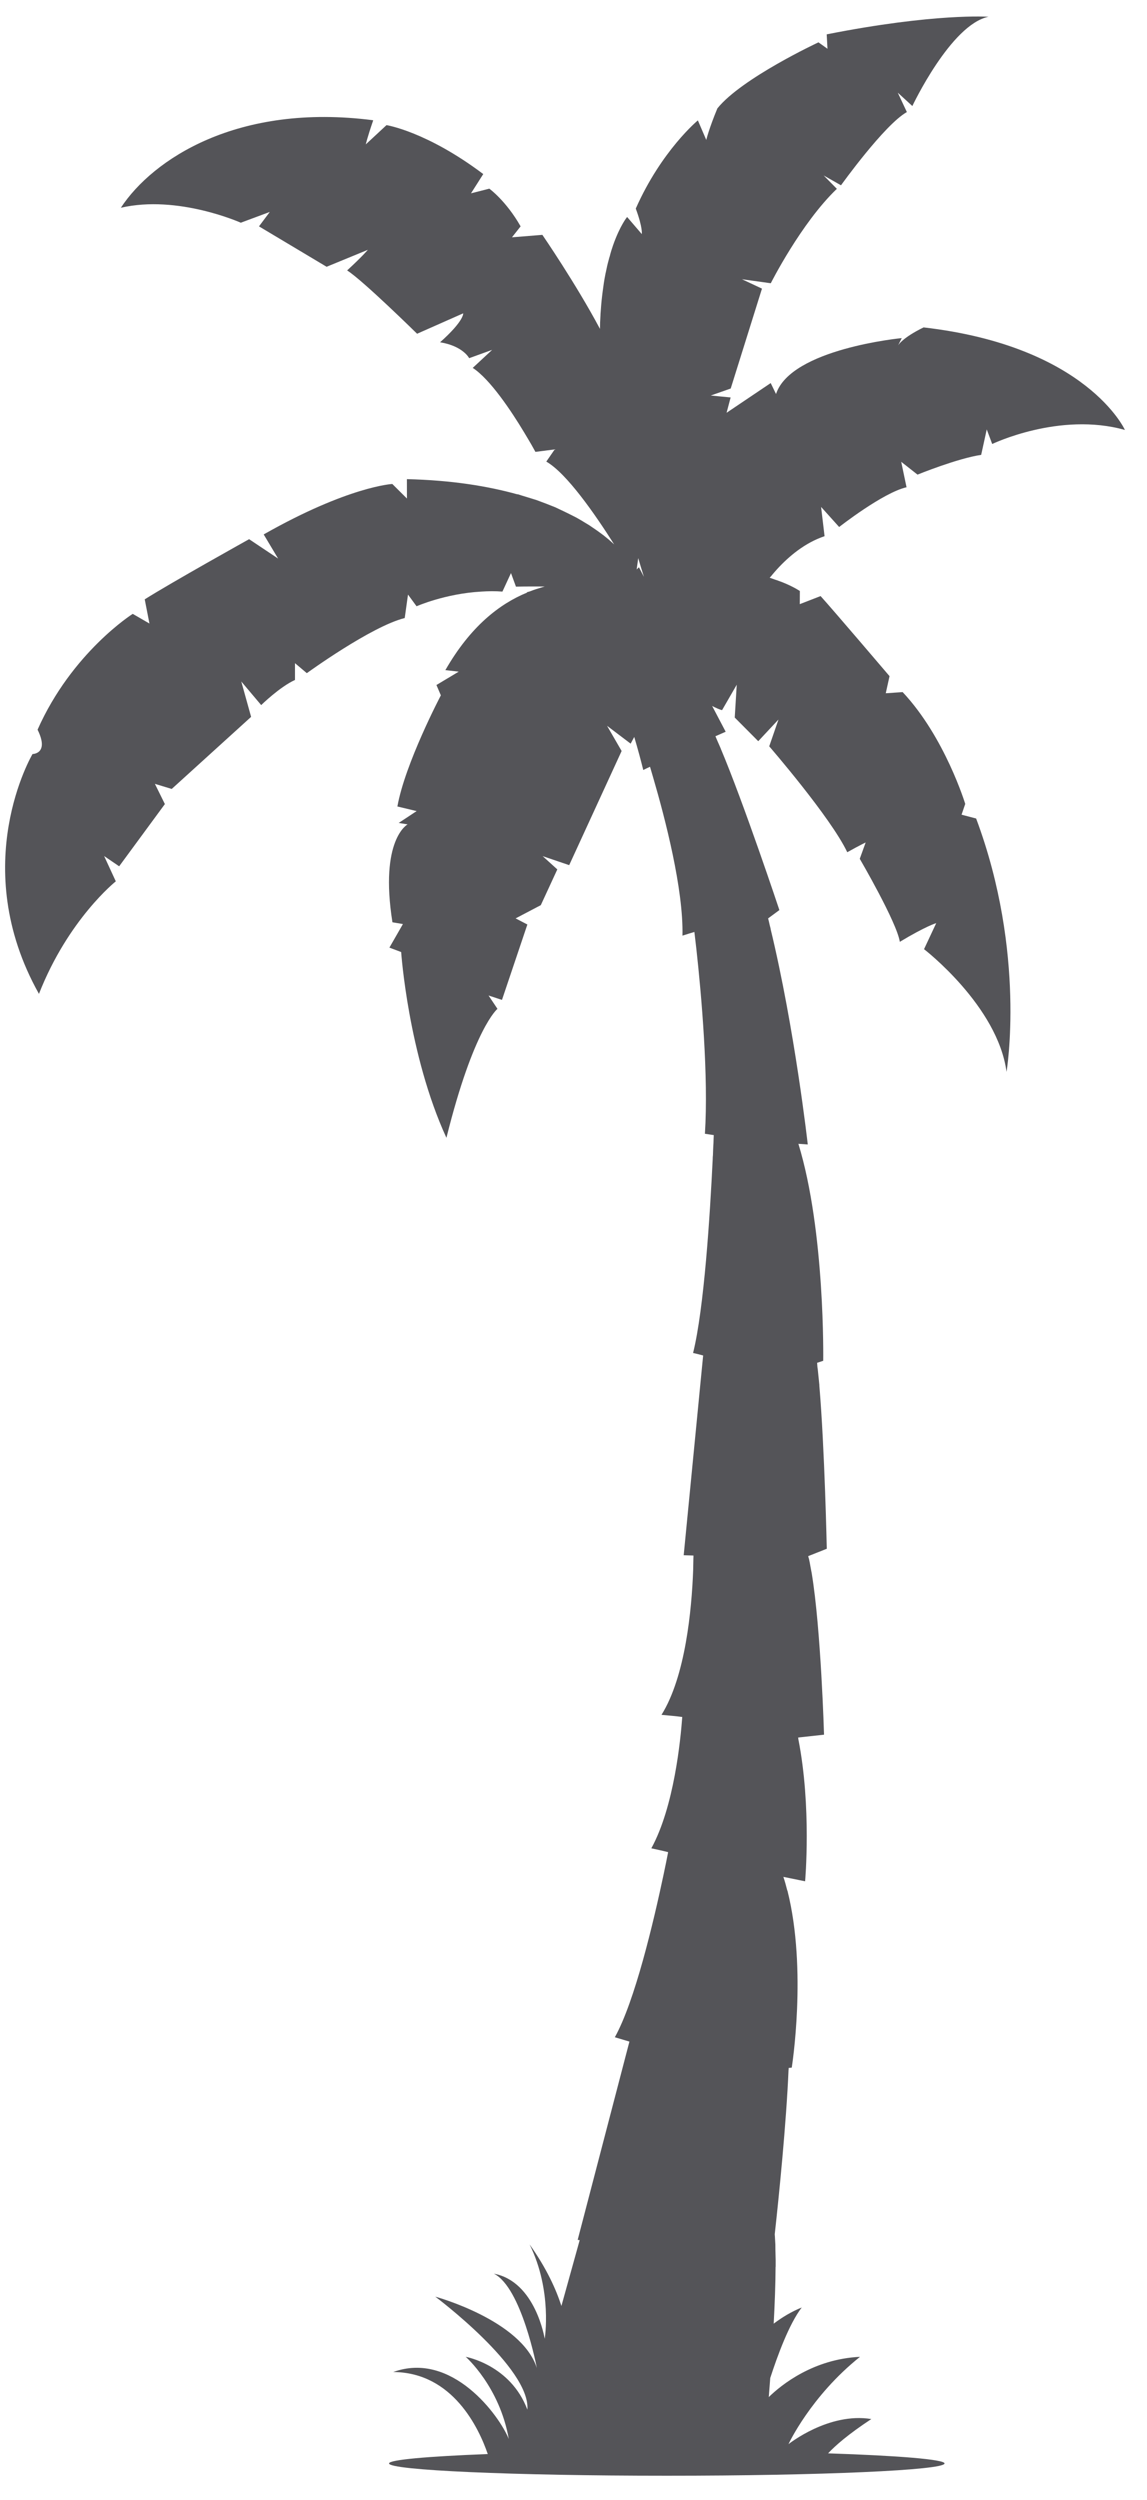 <?xml version="1.0" encoding="UTF-8"?>
<svg width="28px" height="61px" viewBox="0 0 28 61" version="1.1" xmlns="http://www.w3.org/2000/svg" xmlns:xlink="http://www.w3.org/1999/xlink">
    <title>15</title>
    <g id="页面-1" stroke="none" stroke-width="1" fill="none" fill-rule="evenodd">
        <g id="植物" transform="translate(-416, -238)" fill="#545458">
            <path d="M431.542,251.894 C431.555,251.801 431.568,251.71 431.58,251.617 C431.624,251.769 431.669,251.917 431.719,252.073 L431.598,251.84 C431.598,251.84 431.574,251.861 431.542,251.894 L431.542,251.894 Z M438.546,245.988 C438.013,246.249 437.922,246.43 437.922,246.43 L438.013,246.249 C438.013,246.249 435.308,246.506 434.944,247.613 L434.814,247.346 L433.737,248.071 L433.836,247.697 L433.351,247.65 L433.838,247.479 L434.601,245.042 L434.113,244.813 L434.816,244.911 C434.816,244.911 435.554,243.445 436.429,242.607 L436.107,242.281 L436.53,242.521 C436.53,242.521 437.59,241.042 438.138,240.734 L437.916,240.261 L438.272,240.587 C438.272,240.587 439.211,238.597 440.131,238.409 C440.131,238.409 438.821,238.316 436.181,238.838 L436.2,239.19 L435.98,239.033 C435.98,239.033 434.104,239.907 433.512,240.645 C433.305,241.144 433.241,241.414 433.241,241.414 L433.036,240.937 C433.036,240.937 432.148,241.671 431.52,243.089 C431.695,243.562 431.667,243.711 431.667,243.711 L431.309,243.294 C431.309,243.294 431.136,243.499 430.965,243.987 C430.937,244.067 430.909,244.155 430.885,244.252 C430.875,244.283 430.866,244.311 430.859,244.343 C430.832,244.438 430.81,244.537 430.788,244.647 C430.784,244.665 430.778,244.682 430.777,244.699 C430.75,244.831 430.73,244.971 430.711,245.12 C430.706,245.152 430.704,245.18 430.7,245.208 C430.683,245.349 430.67,245.5 430.659,245.664 C430.659,245.681 430.659,245.698 430.657,245.72 C430.65,245.815 430.648,245.917 430.646,246.024 C430.059,244.921 429.24,243.73 429.24,243.73 L428.498,243.79 L428.709,243.523 C428.355,242.899 427.945,242.603 427.945,242.603 L427.498,242.717 L427.797,242.247 C426.411,241.204 425.435,241.053 425.435,241.053 L424.93,241.522 C424.93,241.522 424.96,241.375 425.111,240.934 C421.8,240.505 419.725,241.888 418.95,243.069 C420.343,242.746 421.878,243.434 421.878,243.434 L422.586,243.171 L422.322,243.523 L423.973,244.509 L424.98,244.095 C424.98,244.095 424.858,244.244 424.474,244.598 C424.856,244.839 426.182,246.143 426.182,246.143 L427.307,245.645 C427.307,245.645 427.337,245.822 426.743,246.351 C427.306,246.443 427.453,246.739 427.453,246.739 L428.014,246.536 L427.54,246.976 C427.961,247.248 428.483,248.03 428.794,248.548 C428.824,248.6 428.852,248.645 428.88,248.692 C428.945,248.801 428.999,248.893 429.031,248.954 C429.055,248.999 429.07,249.025 429.07,249.025 L429.541,248.965 L429.336,249.262 C429.836,249.55 430.525,250.545 430.993,251.283 C430.946,251.24 430.901,251.199 430.849,251.155 C430.816,251.127 430.775,251.095 430.736,251.063 C430.674,251.019 430.613,250.97 430.546,250.925 C430.497,250.892 430.443,250.855 430.391,250.819 C430.326,250.782 430.259,250.737 430.188,250.696 C430.128,250.661 430.067,250.625 430.003,250.594 C429.923,250.553 429.839,250.512 429.754,250.471 C429.689,250.441 429.629,250.411 429.558,250.378 C429.416,250.32 429.26,250.26 429.098,250.201 C429.012,250.175 428.921,250.145 428.833,250.119 C428.763,250.1 428.697,250.076 428.623,250.053 C428.63,250.057 428.638,250.061 428.645,250.065 C427.911,249.86 427.026,249.716 425.933,249.69 L425.934,250.163 L425.577,249.808 C425.577,249.808 424.509,249.863 422.437,251.039 L422.789,251.628 L422.081,251.155 C422.081,251.155 420.185,252.211 419.533,252.623 L419.648,253.213 L419.24,252.977 C419.24,252.977 417.754,253.916 416.917,255.803 C417.211,256.397 416.794,256.397 416.794,256.397 C416.794,256.397 415.188,259.108 416.951,262.249 C417.666,260.425 418.827,259.503 418.827,259.503 L418.542,258.886 L418.909,259.136 L420.025,257.618 L419.781,257.124 L420.192,257.249 L422.13,255.49 L421.89,254.627 L422.376,255.203 C422.376,255.203 422.832,254.756 423.201,254.59 L423.201,254.18 L423.49,254.424 C423.49,254.424 425.059,253.284 425.88,253.079 L425.96,252.507 L426.169,252.792 C426.169,252.792 426.868,252.483 427.747,252.434 C427.917,252.423 428.088,252.42 428.265,252.434 L428.474,251.982 L428.595,252.313 C428.595,252.313 428.887,252.306 429.299,252.31 C429.28,252.313 429.262,252.323 429.243,252.326 C429.143,252.356 429.042,252.386 428.94,252.427 C428.912,252.438 428.887,252.44 428.861,252.449 L428.869,252.457 C428.194,252.733 427.483,253.284 426.872,254.35 L427.198,254.387 L426.654,254.713 L426.762,254.965 C426.762,254.965 425.886,256.63 425.701,257.677 L426.171,257.789 L425.733,258.078 L425.951,258.113 C425.951,258.113 425.26,258.477 425.58,260.502 L425.836,260.545 L425.506,261.12 L425.793,261.228 C425.793,261.228 425.964,263.729 426.898,265.761 C427.563,263.084 428.144,262.614 428.144,262.614 L427.926,262.288 L428.254,262.396 L428.874,260.556 L428.587,260.407 L429.202,260.084 L429.605,259.212 L429.247,258.888 L429.895,259.108 L431.175,256.323 L430.819,255.708 L431.395,256.144 L431.483,255.98 C431.572,256.28 431.648,256.563 431.703,256.787 C431.764,256.757 431.814,256.731 431.868,256.708 C431.893,256.79 431.919,256.884 431.948,256.982 C432.237,257.97 432.686,259.697 432.66,260.828 C432.776,260.79 432.867,260.763 432.951,260.738 C432.964,260.858 432.981,260.992 432.999,261.15 C433.124,262.281 433.297,264.258 433.208,265.662 C433.29,265.676 433.361,265.683 433.424,265.694 C433.422,265.754 433.418,265.817 433.417,265.888 C433.415,265.907 433.415,265.927 433.413,265.949 C433.409,266.02 433.407,266.1 433.404,266.182 C433.4,266.212 433.398,266.249 433.398,266.283 C433.333,267.635 433.189,269.925 432.919,271.01 C433.012,271.03 433.092,271.052 433.165,271.071 L433.074,271.999 L433.074,272.003 L432.69,275.945 L432.928,275.952 L432.928,276.001 C432.928,276.008 432.927,276.012 432.927,276.012 C432.925,276.103 432.923,276.202 432.921,276.308 C432.886,277.268 432.733,278.903 432.148,279.839 C432.353,279.857 432.511,279.872 432.655,279.891 C432.614,280.441 432.457,282.08 431.9,283.095 C432.062,283.131 432.194,283.159 432.31,283.189 C432.282,283.336 432.245,283.518 432.2,283.731 C431.954,284.893 431.498,286.827 431.009,287.705 C431.142,287.744 431.259,287.779 431.365,287.811 L430.102,292.648 L430.151,292.655 L429.705,294.261 C429.58,293.872 429.353,293.356 428.928,292.759 C429.489,293.894 429.297,295.062 429.297,295.062 C429.297,295.062 429.076,293.665 428.056,293.473 C428.735,293.812 429.105,295.774 429.105,295.774 C428.731,294.606 426.626,294.034 426.626,294.034 C426.626,294.034 428.954,295.774 428.874,296.791 C428.464,295.696 427.369,295.502 427.369,295.502 C427.369,295.502 428.196,296.227 428.42,297.507 C428.192,296.938 427.032,295.351 425.599,295.873 C427.054,295.88 427.693,297.249 427.907,297.874 C426.436,297.931 425.497,298.013 425.497,298.103 C425.497,298.269 428.535,298.403 432.28,298.403 C436.023,298.403 439.058,298.269 439.058,298.103 C439.058,298.006 437.935,297.913 436.215,297.857 C436.39,297.67 436.701,297.395 437.271,297.02 C436.228,296.849 435.248,297.633 435.248,297.633 C435.248,297.633 435.79,296.463 436.994,295.502 C435.855,295.556 435.075,296.184 434.767,296.484 C434.778,296.335 434.79,296.18 434.803,296.018 C434.98,295.474 435.261,294.704 435.572,294.298 C435.317,294.401 435.091,294.539 434.887,294.693 C434.913,294.207 434.931,293.732 434.933,293.307 L434.935,293.307 L434.935,293.247 L434.935,293.138 C434.933,293.052 434.931,292.97 434.929,292.893 C434.929,292.849 434.928,292.806 434.928,292.763 C434.924,292.692 434.92,292.625 434.916,292.558 C434.914,292.545 434.914,292.523 434.913,292.508 C435.013,291.606 435.196,289.793 435.25,288.493 L435.252,288.493 L435.252,288.454 L435.328,288.446 C435.328,288.446 435.708,286.06 435.224,284.133 C435.224,284.129 435.22,284.126 435.218,284.122 C435.19,284.01 435.16,283.9 435.123,283.792 L435.654,283.9 C435.654,283.9 435.816,282.088 435.488,280.428 L435.49,280.428 C435.486,280.413 435.485,280.401 435.485,280.392 L436.116,280.323 C436.116,280.323 436.042,277.758 435.816,276.388 C435.813,276.364 435.807,276.344 435.803,276.321 C435.796,276.278 435.788,276.241 435.781,276.202 C435.772,276.144 435.76,276.088 435.749,276.036 C435.742,276.012 435.734,275.99 435.729,275.967 L436.183,275.787 C436.183,275.787 436.133,273.357 436.001,271.8 L436.003,271.8 C435.989,271.656 435.976,271.529 435.962,271.401 C435.958,271.384 435.956,271.367 435.954,271.345 C435.952,271.313 435.95,271.282 435.947,271.25 L436.096,271.201 C436.096,271.201 436.146,268.045 435.49,265.907 L435.719,265.923 C435.719,265.923 435.403,263.11 434.81,260.658 C434.81,260.658 434.812,260.658 434.812,260.654 C434.806,260.625 434.795,260.6 434.79,260.572 C434.778,260.517 434.765,260.459 434.751,260.407 L435.026,260.204 C435.026,260.204 434.16,257.601 433.592,256.259 L433.594,256.259 C433.586,256.246 433.581,256.231 433.575,256.217 C433.554,256.172 433.538,256.129 433.517,256.086 C433.499,256.043 433.482,256.002 433.465,255.963 L433.715,255.853 L433.385,255.225 C433.474,255.27 433.56,255.311 433.627,255.326 L433.985,254.706 L433.936,255.507 L434.51,256.084 L435.004,255.555 L434.778,256.209 C434.778,256.209 436.278,257.94 436.683,258.793 C437.016,258.607 437.132,258.555 437.132,258.555 L436.988,258.953 C436.988,258.953 437.894,260.505 437.966,260.979 C438.603,260.595 438.855,260.522 438.855,260.522 L438.557,261.158 C438.557,261.158 440.357,262.542 440.571,264.152 C440.571,264.152 441.059,261.258 439.829,257.97 L439.473,257.877 L439.563,257.614 C439.563,257.614 439.067,255.984 438.035,254.886 L437.623,254.914 L437.715,254.497 C437.715,254.497 436.355,252.9 436.032,252.543 L435.524,252.74 L435.526,252.42 C435.526,252.42 435.382,252.319 435.103,252.207 C435.078,252.198 435.047,252.187 435.019,252.176 C434.983,252.164 434.948,252.149 434.909,252.138 C434.87,252.123 434.836,252.112 434.793,252.097 L434.788,252.097 C434.81,252.073 434.836,252.045 434.857,252.017 C434.892,251.974 434.931,251.931 434.97,251.887 C435.252,251.579 435.645,251.244 436.129,251.082 L436.044,250.368 L436.485,250.858 C436.485,250.858 437.553,250.02 438.13,249.888 L438,249.267 L438.398,249.58 C438.398,249.58 439.373,249.183 439.952,249.098 L440.088,248.477 L440.221,248.833 C440.221,248.833 441.864,248.041 443.461,248.49 C443.461,248.49 442.536,246.447 438.546,245.988 L438.546,245.988 Z" id="15"></path>
        </g>
    </g>
</svg>
